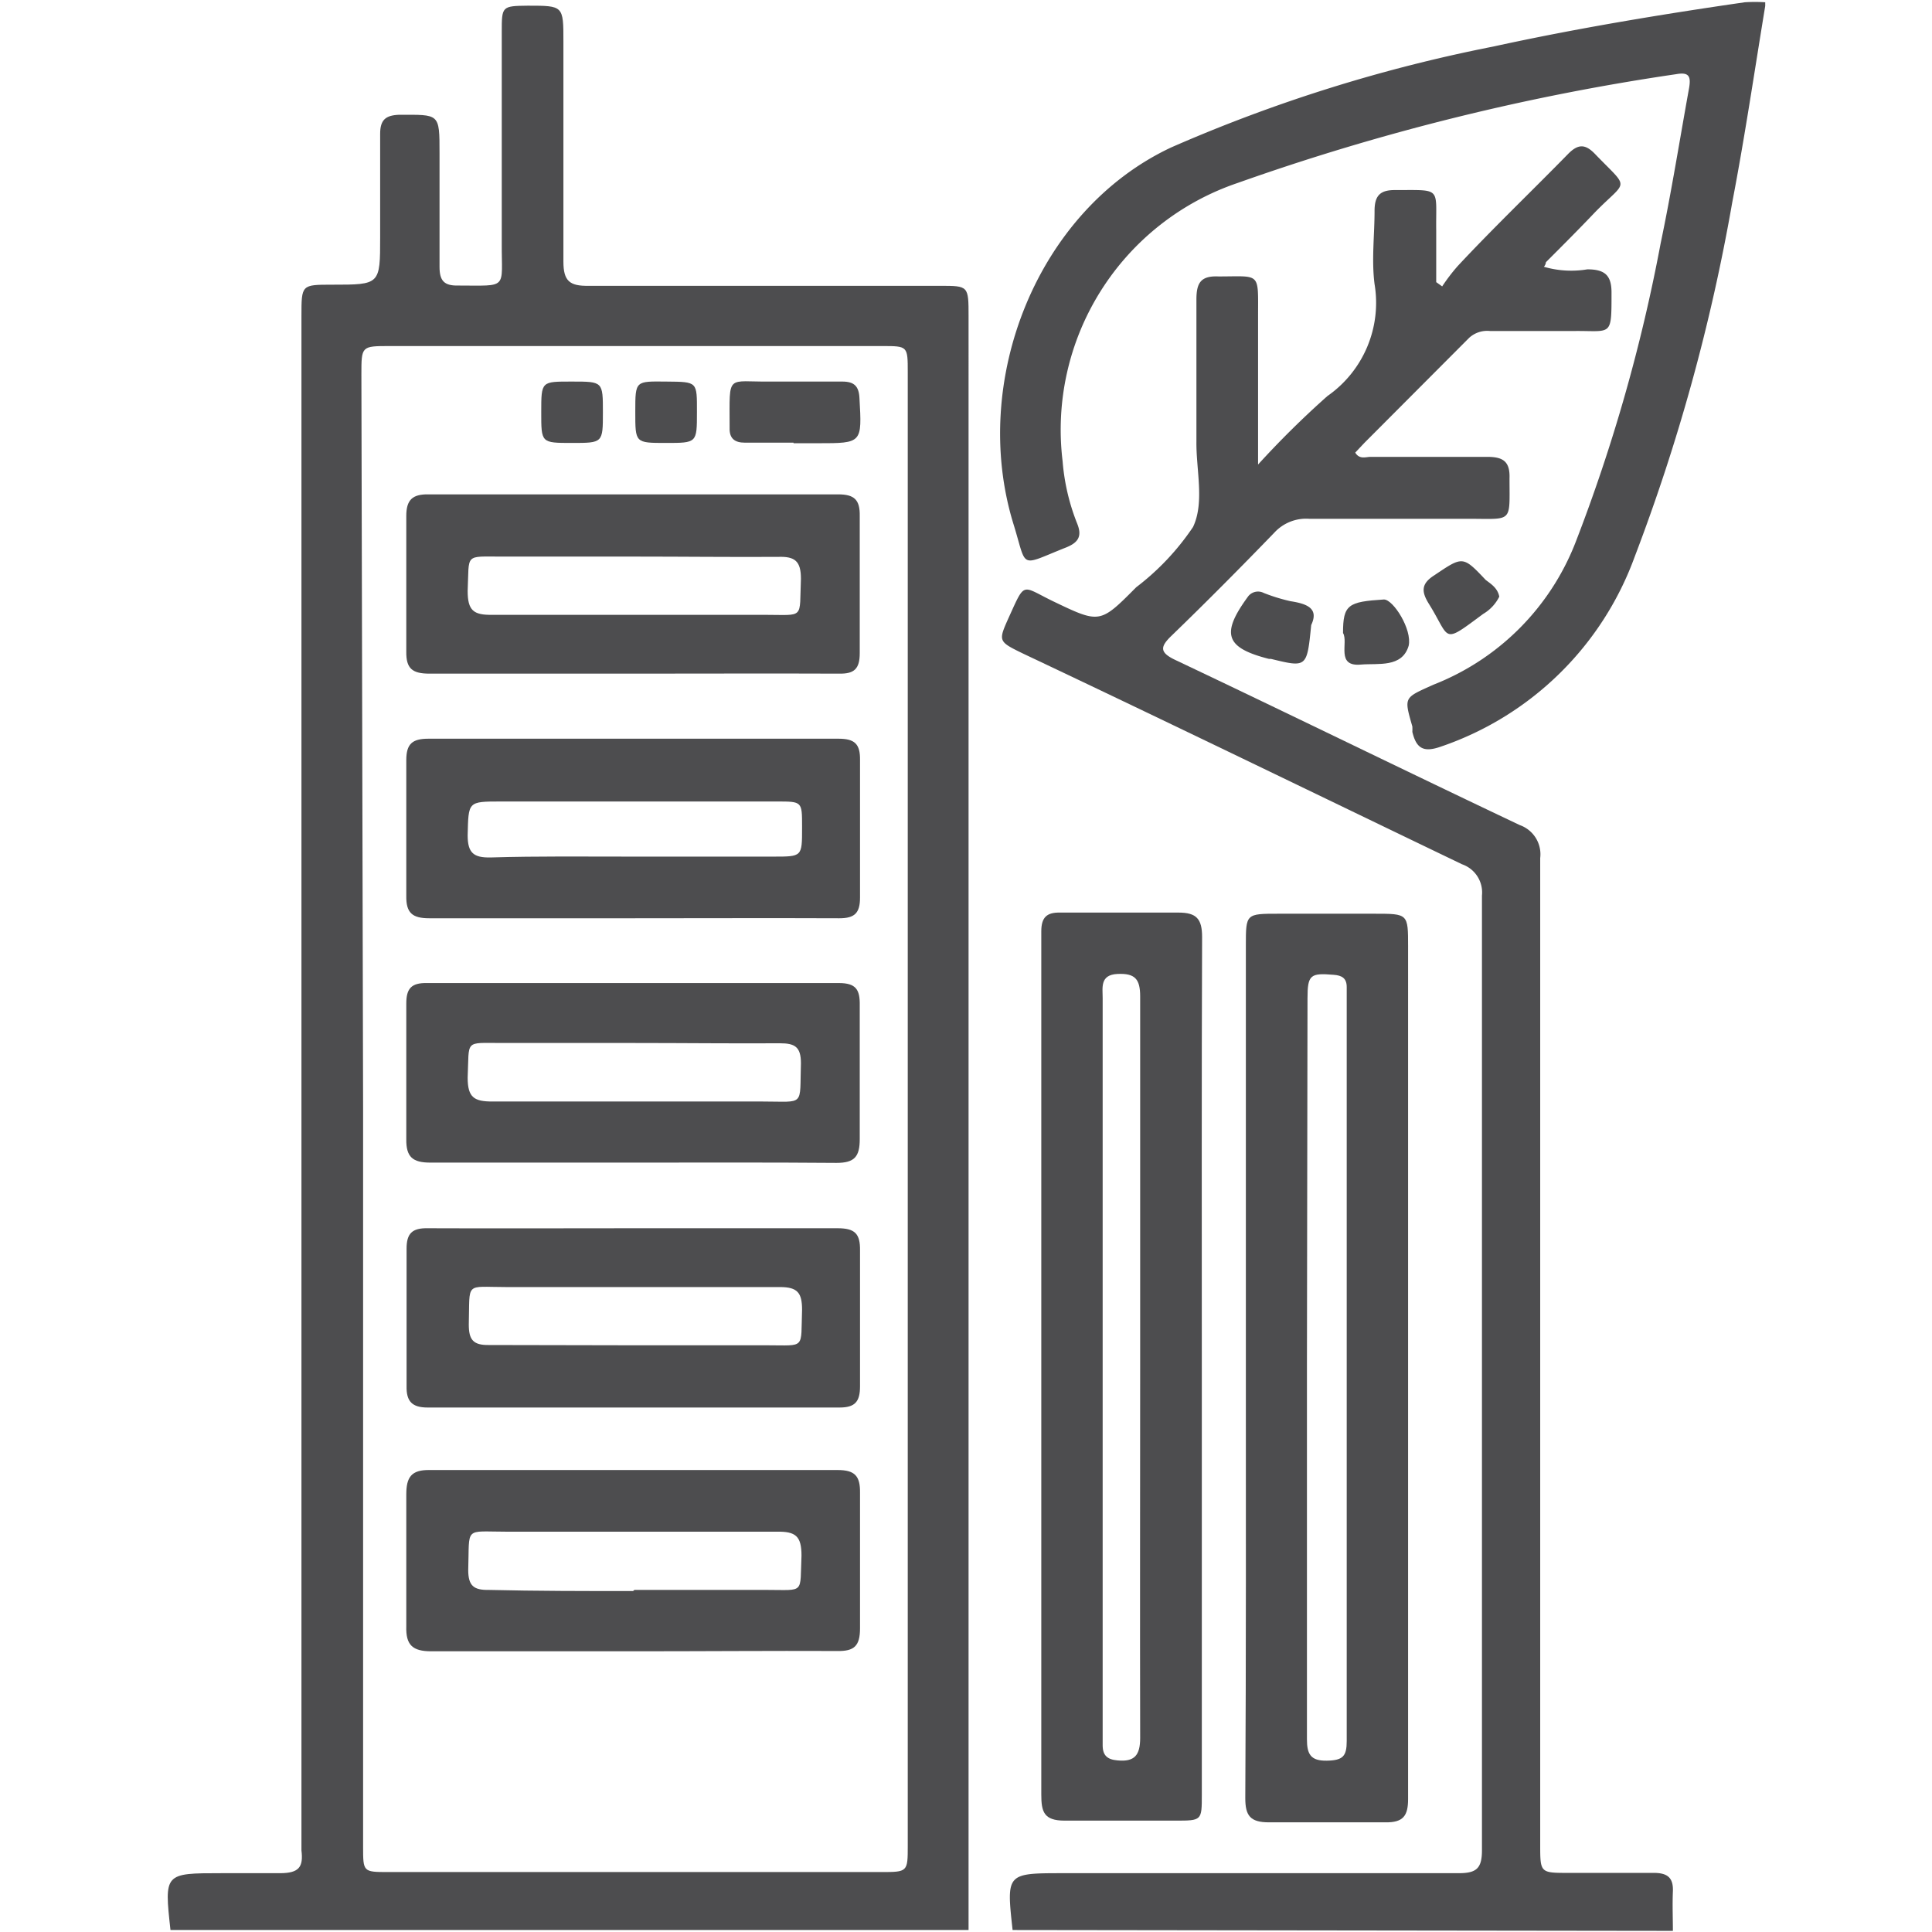 <svg xmlns="http://www.w3.org/2000/svg" id="Layer_1" data-name="Layer 1" viewBox="0 0 68 68"><defs><style>.cls-1{fill:#4d4d4f;}</style></defs><g id="tfEwyp.tif"><path class="cls-1" d="M6,67.93c-.22-2-.22-2,1.79-2,.69,0,1.38,0,2.06,0s.83-.22.76-.8c0-.22,0-.44,0-.67V11.12c0-1.1,0-1.1,1.08-1.1,1.69,0,1.69,0,1.69-1.67,0-1.21,0-2.43,0-3.64,0-.49.19-.65.66-.67,1.43,0,1.43-.07,1.43,1.35s0,2.65,0,4c0,.49.16.67.65.66,1.79,0,1.53.15,1.54-1.5,0-2.47,0-4.94,0-7.42,0-.91,0-.92.92-.93,1.25,0,1.25,0,1.25,1.26,0,2.58,0,5.16,0,7.75,0,.68.22.86.88.85,4.12,0,8.25,0,12.38,0,1,0,1,0,1,1.08V67.2c0,.25,0,.49,0,.73Zm6.78-28.88V65c0,.88,0,.89.87.89H31c.95,0,.95,0,.95-.94V13.1c0-.92,0-.92-.9-.92H13.72c-1,0-1,0-1,1Z"></path><path class="cls-1" d="M35.64,67.93c-.22-2-.22-2,1.79-2,4.64,0,9.27,0,13.91,0,.63,0,.82-.17.82-.81q0-16.8,0-33.6a1.05,1.05,0,0,0-.7-1.1C46.3,27.94,41.16,25.44,36,23c-.88-.43-.87-.43-.48-1.3.57-1.25.43-1.08,1.54-.54,1.65.79,1.65.8,2.93-.49a8.91,8.91,0,0,0,2-2.12c.41-.86.11-2,.12-3,0-1.67,0-3.35,0-5,0-.58.14-.85.78-.82,1.49,0,1.39-.17,1.39,1.39s0,3,0,4.44c0,.21,0,.42,0,.79a32.33,32.33,0,0,1,2.44-2.41A4,4,0,0,0,48.38,10c-.11-.85,0-1.72,0-2.58,0-.55.21-.74.75-.73,1.64,0,1.4-.11,1.42,1.43V9.93l.21.15a6.51,6.51,0,0,1,.55-.72C52.58,8,53.9,6.74,55.2,5.41c.34-.34.59-.35.93,0,1.25,1.3,1.16.88,0,2.07-.56.59-1.14,1.17-1.72,1.75,0,0,0,.08-.07.16a3.45,3.45,0,0,0,1.53.09c.64,0,.86.23.85.86,0,1.52,0,1.3-1.28,1.31h-3a.94.94,0,0,0-.73.24l-3.69,3.7-.32.34c.15.25.37.15.54.15,1.37,0,2.74,0,4.11,0,.55,0,.8.16.78.75,0,1.59.13,1.43-1.42,1.43-1.88,0-3.75,0-5.63,0a1.52,1.52,0,0,0-1.23.49c-1.18,1.22-2.38,2.43-3.6,3.61-.42.4-.45.6.12.87,4.05,1.92,8.07,3.89,12.12,5.81a1.09,1.09,0,0,1,.72,1.16q0,17.36,0,34.72c0,1,0,1,1,1s2,0,3,0c.48,0,.69.17.67.65s0,.93,0,1.39Z"></path><path class="cls-1" d="M62.13.21c-.38,2.31-.72,4.62-1.16,6.91a67.58,67.58,0,0,1-3.44,12.49,11.05,11.05,0,0,1-6.82,6.67c-.6.21-.86.07-1-.52a1.8,1.8,0,0,0,0-.19c-.3-1.05-.3-1,.74-1.47a8.81,8.81,0,0,0,5-5,59.63,59.63,0,0,0,3-10.54c.38-1.81.67-3.64,1-5.46.07-.41,0-.57-.45-.49A81.42,81.42,0,0,0,43.56,6.44a9.17,9.17,0,0,0-6.16,9.79,7.51,7.51,0,0,0,.51,2.19c.18.44.06.67-.39.85-1.69.67-1.35.77-1.86-.86-1.52-5,.83-11,5.56-13.22A54.38,54.38,0,0,1,52.55,1.64C55.48,1,58.44.51,61.41.08a5.77,5.77,0,0,1,.72,0Z"></path><path class="cls-1" d="M43.85,48.12V33.28c0-1.12,0-1.12,1.15-1.12h3.38c1.18,0,1.18,0,1.18,1.15V57.09c0,2.08,0,4.16,0,6.23,0,.59-.17.83-.8.82-1.36,0-2.73,0-4.1,0-.66,0-.83-.24-.83-.85C43.86,58.23,43.85,53.17,43.85,48.12ZM46,48.05c0,4.39,0,8.78,0,13.17,0,.52.13.76.7.75s.7-.16.7-.69q0-13.17,0-26.34v-.2c0-.31-.17-.41-.46-.43-.82-.07-.92,0-.92.83Z"></path><path class="cls-1" d="M42.3,48.17v15c0,.91,0,.91-.93.91-1.3,0-2.6,0-3.9,0-.73,0-.82-.31-.82-.92q0-13.5,0-27c0-1.12,0-2.25,0-3.38,0-.49.19-.67.66-.66,1.39,0,2.78,0,4.17,0,.63,0,.83.22.83.86C42.29,38.06,42.3,43.12,42.3,48.17Zm-2.17,0c0-4.36,0-8.73,0-13.1,0-.61-.18-.82-.8-.79s-.52.48-.52.85V61.43c0,.36.17.5.52.53.61.06.8-.19.8-.79C40.12,56.84,40.13,52.52,40.13,48.19Z"></path><path class="cls-1" d="M46.15,22C46,23.5,46,23.5,44.73,23.19h-.07c-1.53-.39-1.69-.88-.75-2.17a.44.44,0,0,1,.57-.15,6.37,6.37,0,0,0,.94.29C46,21.25,46.43,21.41,46.15,22Z"></path><path class="cls-1" d="M47.27,22.28c0-1,.18-1.1,1.44-1.18.33,0,1,1.06.87,1.63-.23.78-1.08.61-1.67.66C47,23.48,47.47,22.61,47.27,22.28Z"></path><path class="cls-1" d="M52.77,21a1.46,1.46,0,0,1-.57.61c-1.47,1.09-1.13.89-1.91-.36-.26-.42-.28-.7.19-1,1-.67,1-.7,1.81.16C52.47,20.55,52.71,20.69,52.77,21Z"></path><path class="cls-1" d="M22.33,58.12c-2.39,0-4.77,0-7.15,0-.66,0-.9-.22-.88-.88,0-1.55,0-3.09,0-4.64,0-.6.17-.87.82-.86H29.48c.61,0,.8.21.79.81,0,1.59,0,3.18,0,4.76,0,.63-.21.81-.8.8C27.09,58.1,24.71,58.12,22.33,58.12Zm0-2.16H27c1.34,0,1.15.15,1.21-1.21,0-.69-.21-.85-.87-.84-3.17,0-6.35,0-9.52,0-1.5,0-1.29-.2-1.34,1.35,0,.56.2.71.73.7C18.89,56,20.59,56,22.28,56Z"></path><path class="cls-1" d="M22.33,32.32c-2.41,0-4.81,0-7.22,0-.6,0-.82-.19-.81-.79q0-2.38,0-4.77c0-.57.2-.76.78-.76q7.22,0,14.43,0c.57,0,.77.18.76.76q0,2.41,0,4.83c0,.55-.19.73-.73.73C27.14,32.31,24.73,32.32,22.33,32.32Zm0-2.17h4.9c1,0,1,0,1-1v-.07c0-.87,0-.87-.88-.87H17.63c-1.17,0-1.14,0-1.17,1.19,0,.62.21.79.8.78C18.93,30.13,20.61,30.15,22.28,30.15Z"></path><path class="cls-1" d="M22.23,40.92c-2.36,0-4.72,0-7.08,0-.62,0-.86-.19-.85-.83,0-1.59,0-3.18,0-4.77,0-.53.18-.73.73-.72q7.25,0,14.49,0c.61,0,.75.23.74.79,0,1.56,0,3.13,0,4.7,0,.62-.18.84-.82.84C27,40.91,24.64,40.92,22.23,40.92Zm.13-4.21h-4.7c-1.33,0-1.14-.13-1.2,1.22,0,.7.23.84.87.84,3.18,0,6.35,0,9.52,0,1.5,0,1.29.19,1.34-1.35,0-.58-.22-.7-.74-.7C25.75,36.73,24.05,36.71,22.36,36.71Z"></path><path class="cls-1" d="M22.26,23.71c-2.38,0-4.76,0-7.14,0-.6,0-.83-.17-.82-.78,0-1.59,0-3.18,0-4.77,0-.56.21-.77.78-.76q7.22,0,14.42,0c.57,0,.77.19.76.76q0,2.41,0,4.83c0,.56-.2.73-.73.72C27.11,23.7,24.69,23.71,22.26,23.71Zm.11-4.12c-1.57,0-3.13,0-4.7,0-1.34,0-1.15-.12-1.21,1.21,0,.69.21.85.86.84,3.2,0,6.39,0,9.59,0,1.43,0,1.22.17,1.28-1.27,0-.62-.21-.79-.8-.77C25.72,19.61,24,19.59,22.37,19.59Z"></path><path class="cls-1" d="M22.33,43.23c2.38,0,4.77,0,7.15,0,.61,0,.8.19.79.79q0,2.39,0,4.77c0,.54-.17.75-.72.75H15.05c-.55,0-.75-.22-.74-.75,0-1.61,0-3.22,0-4.84,0-.53.19-.73.74-.72C17.47,43.24,19.9,43.23,22.33,43.23Zm0,4.12H27c1.37,0,1.18.15,1.23-1.25,0-.6-.16-.8-.78-.8-3.22,0-6.44,0-9.65,0-1.45,0-1.26-.21-1.3,1.32,0,.53.15.73.71.72C18.89,47.34,20.61,47.35,22.33,47.35Z"></path><path class="cls-1" d="M27.93,15.58H26.21c-.34,0-.54-.14-.53-.51V15c0-1.88-.12-1.55,1.45-1.57.84,0,1.68,0,2.52,0,.41,0,.58.16.6.58.09,1.59.1,1.59-1.46,1.59h-.86Z"></path><path class="cls-1" d="M20.14,13.43c1.08,0,1.08,0,1.08,1.08s0,1.08-1.09,1.08-1.08,0-1.08-1.09S19.05,13.43,20.14,13.43Z"></path><path class="cls-1" d="M24.53,14.51c0,1.08,0,1.08-1.09,1.08s-1.08,0-1.08-1.1,0-1.07,1.1-1.06S24.53,13.43,24.53,14.51Z"></path></g></svg>
